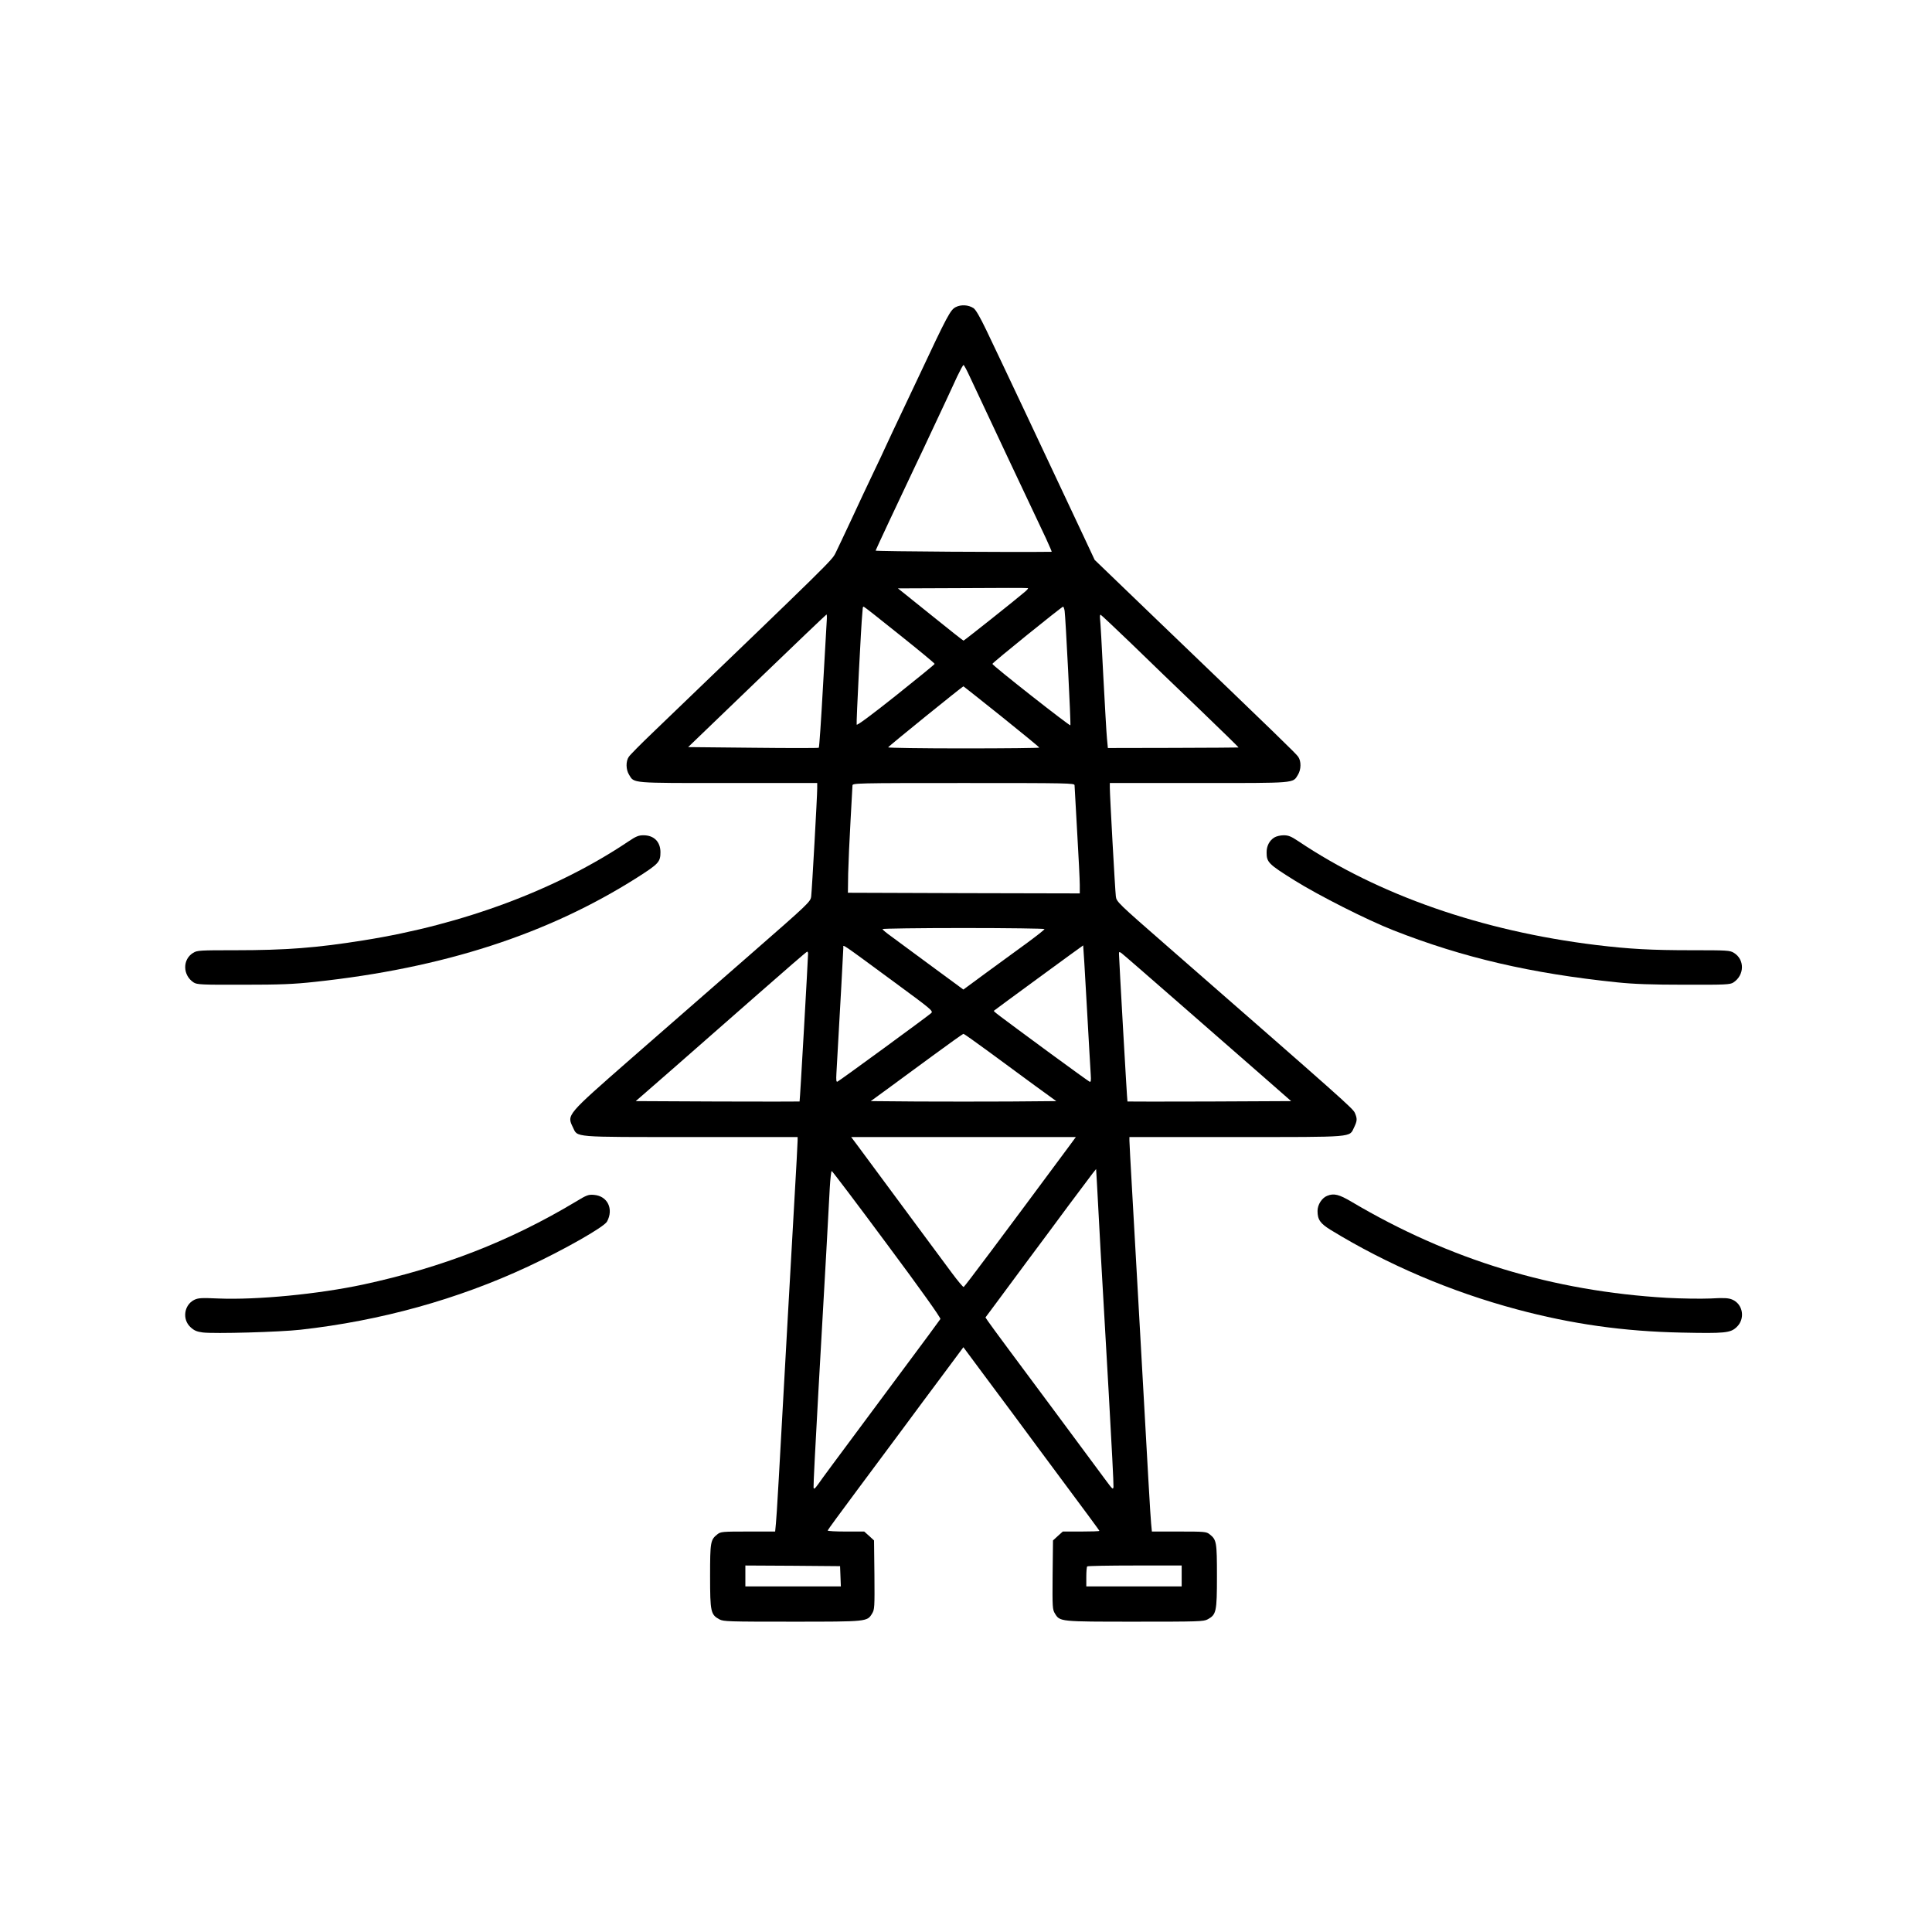 <svg width="386" height="386" viewBox="0 0 386 386" fill="none" xmlns="http://www.w3.org/2000/svg">
<path d="M190.938 61.362C189.894 61.91 189.32 62.928 183.656 75.012C181.725 79.109 179.35 84.147 178.358 86.209C177.392 88.27 176.583 89.993 176.583 90.019C176.583 90.045 175.696 91.95 174.6 94.221C173.504 96.518 171.494 100.772 170.137 103.721C168.754 106.67 167.318 109.724 166.927 110.507C166.17 111.995 166.144 112.021 130.387 146.394C128.012 148.664 125.872 150.831 125.637 151.196C125.011 152.083 125.037 153.754 125.69 154.798C126.734 156.52 125.924 156.442 145.525 156.442H163.273V157.538C163.273 159.078 162.229 177.713 162.072 179.07C161.942 180.166 161.759 180.349 149.623 190.945C142.837 196.87 132.214 206.161 125.977 211.59C113.11 222.865 113.24 222.708 114.467 225.24C115.459 227.276 114.101 227.171 138.061 227.171H159.358V227.876C159.358 228.294 159.071 233.722 158.705 239.96C158.34 246.198 157.766 256.585 157.4 263.058C155.599 295.682 155.182 302.859 155.025 304.347L154.869 305.991H149.466C144.351 305.991 143.985 306.018 143.333 306.54C141.949 307.636 141.871 308.053 141.871 314.917C141.871 322.043 142.002 322.591 143.724 323.53C144.533 323.974 145.525 324 158.262 324C173.321 324 173.243 324 174.234 322.382C174.73 321.573 174.756 321.181 174.704 314.656L174.626 307.766L173.66 306.879L172.668 305.991H169.015C167.005 305.991 165.361 305.913 165.361 305.783C165.361 305.678 168.049 302.024 171.311 297.64C174.574 293.255 178.75 287.617 180.629 285.112C182.482 282.606 185.901 277.987 188.25 274.855L192.478 269.165L196.314 274.333C198.429 277.178 201.169 280.858 202.396 282.502C203.596 284.146 205.919 287.252 207.511 289.418C217.794 303.251 219.647 305.757 219.647 305.861C219.647 305.939 218.003 305.991 215.993 305.991H212.339L211.348 306.879L210.382 307.766L210.304 314.656C210.252 321.181 210.278 321.573 210.774 322.382C211.765 324 211.687 324 226.746 324C239.483 324 240.475 323.974 241.284 323.53C243.006 322.591 243.137 322.043 243.137 314.917C243.137 308.053 243.058 307.636 241.675 306.54C241.023 306.018 240.657 305.991 235.542 305.991H230.139L229.983 304.347C229.826 302.755 229.435 295.734 227.608 263.058C227.112 254.001 226.459 242.57 226.172 237.611C225.885 232.652 225.65 228.294 225.65 227.876V227.171H246.947C270.907 227.171 269.549 227.276 270.541 225.24C271.168 223.935 271.194 223.517 270.698 222.369C270.332 221.482 268.74 220.072 233.297 189.118C223.249 180.349 223.066 180.166 222.936 179.07C222.779 177.791 221.735 158.869 221.735 157.408V156.442H239.483C259.083 156.442 258.274 156.52 259.318 154.798C259.971 153.754 259.997 152.083 259.371 151.196C258.927 150.543 255.534 147.255 231.235 123.922L218.708 111.864L216.411 106.958C209.469 92.159 199.681 71.41 197.071 65.981C195.792 63.319 194.957 61.884 194.514 61.571C193.47 60.892 192.008 60.814 190.938 61.362ZM193.731 75.195C194.331 76.473 197.698 83.651 201.247 91.194C204.797 98.736 208.268 106.096 208.973 107.558C209.651 109.045 210.173 110.246 210.121 110.246C202.97 110.35 174.913 110.168 174.939 110.011C174.991 109.802 179.533 100.093 182.899 93.02C183.63 91.507 185.013 88.584 185.979 86.496C186.945 84.408 188.302 81.537 188.981 80.101C189.633 78.666 190.677 76.473 191.251 75.195C191.851 73.942 192.4 72.924 192.504 72.924C192.608 72.924 193.156 73.942 193.731 75.195ZM204.718 118.285C202.735 119.981 192.634 127.994 192.504 127.994C192.426 127.994 189.45 125.645 185.901 122.774L179.402 117.554L192.295 117.502C199.368 117.449 205.24 117.449 205.371 117.502C205.475 117.554 205.188 117.893 204.718 118.285ZM179.741 126.845C183.604 129.925 186.762 132.535 186.736 132.639C186.736 132.744 183.239 135.589 178.984 138.981C174.13 142.844 171.207 145.01 171.155 144.776C171.05 144.41 172.068 124.47 172.277 122.643C172.329 122.069 172.381 121.521 172.381 121.39C172.407 121.286 172.486 121.208 172.564 121.208C172.668 121.208 175.879 123.739 179.741 126.845ZM212.705 122.043C212.888 123.217 213.984 144.619 213.853 144.906C213.775 145.141 198.298 132.979 198.272 132.639C198.246 132.431 212.105 121.234 212.392 121.208C212.496 121.208 212.627 121.599 212.705 122.043ZM165.178 124C165.126 124.705 164.786 130.656 164.421 137.259C164.056 143.862 163.69 149.317 163.586 149.395C163.481 149.473 157.583 149.473 150.458 149.395L137.486 149.265L151.241 136.032C158.784 128.751 165.047 122.8 165.126 122.774C165.204 122.774 165.23 123.322 165.178 124ZM226.094 128.646C229.356 131.83 235.516 137.755 239.77 141.826C244.024 145.924 247.495 149.291 247.443 149.343C247.417 149.369 241.545 149.395 234.367 149.421L221.344 149.447L221.161 147.516C221.057 146.472 220.743 140.861 220.43 135.04C220.143 129.22 219.856 124.079 219.778 123.609C219.726 123.139 219.778 122.774 219.908 122.826C220.039 122.878 222.805 125.488 226.094 128.646ZM200.099 143.157C204.249 146.498 207.642 149.265 207.642 149.369C207.642 149.447 200.83 149.526 192.504 149.526C184.178 149.526 177.392 149.421 177.445 149.317C177.497 149.108 192.269 137.155 192.478 137.128C192.53 137.128 195.949 139.843 200.099 143.157ZM214.688 156.886C214.688 157.147 214.923 161.349 215.21 166.229C215.498 171.11 215.732 175.86 215.732 176.799V178.496L192.556 178.444L169.406 178.365L169.458 174.529C169.51 172.389 169.719 167.691 169.928 164.037C170.137 160.409 170.319 157.199 170.319 156.938C170.319 156.468 170.946 156.442 192.504 156.442C213.462 156.442 214.688 156.468 214.688 156.886ZM208.686 185.621C208.686 185.752 207.12 186.978 205.24 188.362C203.335 189.745 199.681 192.407 197.124 194.286L192.478 197.705L186.162 193.059C182.691 190.502 179.063 187.813 178.097 187.109C177.105 186.404 176.322 185.752 176.322 185.621C176.322 185.517 183.604 185.412 192.504 185.412C201.404 185.412 208.686 185.517 208.686 185.621ZM178.88 196.374C186.057 201.646 186.475 201.985 186.057 202.403C185.379 203.029 167.71 215.949 167.318 216.105C167.083 216.21 167.031 215.818 167.109 214.461C167.866 201.202 168.493 189.797 168.493 189.353C168.493 188.675 167.527 188.022 178.88 196.374ZM217.142 201.072C217.507 207.753 217.873 213.887 217.925 214.722C218.003 215.844 217.951 216.21 217.716 216.131C217.533 216.053 214.062 213.547 209.964 210.546C198.663 202.22 198.455 202.064 198.585 201.933C198.872 201.672 216.385 188.857 216.411 188.883C216.437 188.91 216.776 194.39 217.142 201.072ZM161.446 190.554C161.446 191.389 159.828 219.994 159.749 220.072C159.723 220.098 152.337 220.098 143.359 220.072L127.021 219.994L134.355 213.6C138.374 210.076 146.021 203.369 151.371 198.671C156.696 193.999 161.133 190.136 161.263 190.136C161.367 190.11 161.446 190.319 161.446 190.554ZM235.725 200.55C241.884 205.926 249.401 212.503 252.454 215.166L257.961 219.994L241.649 220.072C232.645 220.098 225.285 220.098 225.259 220.072C225.18 219.994 223.562 191.363 223.562 190.554C223.562 190.136 223.641 190.136 224.058 190.423C224.319 190.606 229.565 195.173 235.725 200.55ZM197.489 210.076C200.125 212.008 204.249 215.035 206.65 216.81L211.035 219.994L201.769 220.072C196.68 220.098 188.328 220.098 183.239 220.072L173.973 219.994L177.053 217.749C178.723 216.523 182.847 213.495 186.188 211.042C189.555 208.562 192.373 206.553 192.504 206.553C192.608 206.553 194.853 208.145 197.489 210.076ZM213.723 228.842C199.994 247.372 192.739 257.055 192.53 257.133C192.4 257.159 191.329 255.881 190.129 254.262C188.928 252.644 185.77 248.364 183.108 244.788C177.993 237.872 173.347 231.608 171.311 228.842L170.058 227.171H192.504H214.949L213.723 228.842ZM219.882 249.747C220.195 255.202 220.926 267.939 221.5 278.039C222.075 288.139 222.518 296.7 222.466 297.065C222.388 297.666 222.257 297.535 221.057 295.917C214.871 287.565 204.536 273.628 201.508 269.583C199.472 266.842 197.619 264.311 197.358 263.919L196.889 263.215L198.794 260.657C199.838 259.247 202.683 255.411 205.136 252.096C207.589 248.808 211.4 243.692 213.566 240.743C215.759 237.794 217.873 234.975 218.264 234.479L218.995 233.566L219.178 236.698C219.256 238.42 219.595 244.292 219.882 249.747ZM177.21 248.573C183.917 257.577 188.015 263.345 187.884 263.528C187.702 263.815 185.274 267.129 176.74 278.587C166.013 293.02 164.343 295.265 163.534 296.439C162.777 297.483 162.594 297.614 162.542 297.17C162.49 296.883 162.933 288.27 163.508 278.013C164.943 252.957 165.569 241.552 165.778 237.402C165.883 235.523 166.065 233.957 166.17 233.957C166.274 233.957 171.259 240.534 177.21 248.573ZM167.918 314.917L167.997 316.953H158.444H148.918V314.865V312.777L158.392 312.829L167.84 312.908L167.918 314.917ZM236.09 314.865V316.953H226.564H217.037V315.048C217.037 313.978 217.116 313.038 217.22 312.96C217.298 312.856 221.605 312.777 226.746 312.777H236.09V314.865Z" fill="black"/>
<path d="M125.56 168.109C111.257 177.713 92.596 184.708 72.682 187.866C63.286 189.38 57.101 189.849 47.001 189.849C39.954 189.849 39.38 189.875 38.596 190.371C36.43 191.676 36.482 194.86 38.701 196.296C39.353 196.713 40.241 196.766 48.566 196.74C56.031 196.74 58.667 196.635 62.947 196.165C88.551 193.425 109.404 186.665 127.204 175.39C131.615 172.572 131.954 172.232 131.954 170.223C131.928 168.161 130.649 166.882 128.561 166.882C127.595 166.882 127.073 167.091 125.56 168.109Z" fill="black"/>
<path d="M254.598 167.326C253.633 167.926 253.059 168.996 253.059 170.275C253.059 172.284 253.398 172.624 258.618 175.886C263.368 178.861 273.155 183.82 278.427 185.882C292.312 191.337 305.91 194.495 323.135 196.27C326.398 196.609 329.947 196.74 336.577 196.74C344.85 196.766 345.659 196.713 346.312 196.296C348.556 194.834 348.608 191.702 346.416 190.371C345.633 189.875 345.059 189.849 338.012 189.849C329.895 189.849 325.589 189.614 318.881 188.805C296.07 186.013 275.452 178.835 259.427 168.082C257.939 167.091 257.417 166.882 256.452 166.882C255.799 166.882 254.964 167.091 254.598 167.326Z" fill="black"/>
<path d="M114.991 240.116C101.837 247.998 88.317 253.244 72.579 256.637C63.549 258.569 51.334 259.743 43.609 259.43C40.164 259.273 39.59 259.326 38.781 259.717C36.745 260.761 36.379 263.632 38.076 265.172C38.781 265.824 39.303 266.059 40.503 266.216C42.8 266.503 55.928 266.138 60.051 265.668C75.972 263.893 91.449 259.613 105.464 253.062C112.642 249.721 120.733 245.128 121.281 244.057C122.638 241.552 121.385 238.968 118.723 238.733C117.575 238.629 117.261 238.733 114.991 240.116Z" fill="black"/>
<path d="M265.166 238.916C264.096 239.334 263.234 240.691 263.234 241.943C263.234 243.692 263.782 244.449 265.897 245.754C277.198 252.67 289.882 258.073 303.036 261.596C314.05 264.546 324.411 266.007 335.947 266.242C344.586 266.425 345.708 266.32 346.935 265.172C348.736 263.528 348.266 260.552 346.074 259.639C345.317 259.326 344.456 259.273 341.715 259.43C339.81 259.508 335.921 259.456 333.05 259.3C310.239 257.969 289.621 251.705 270.046 240.117C267.541 238.629 266.497 238.368 265.166 238.916Z" fill="black"/>
</svg>
